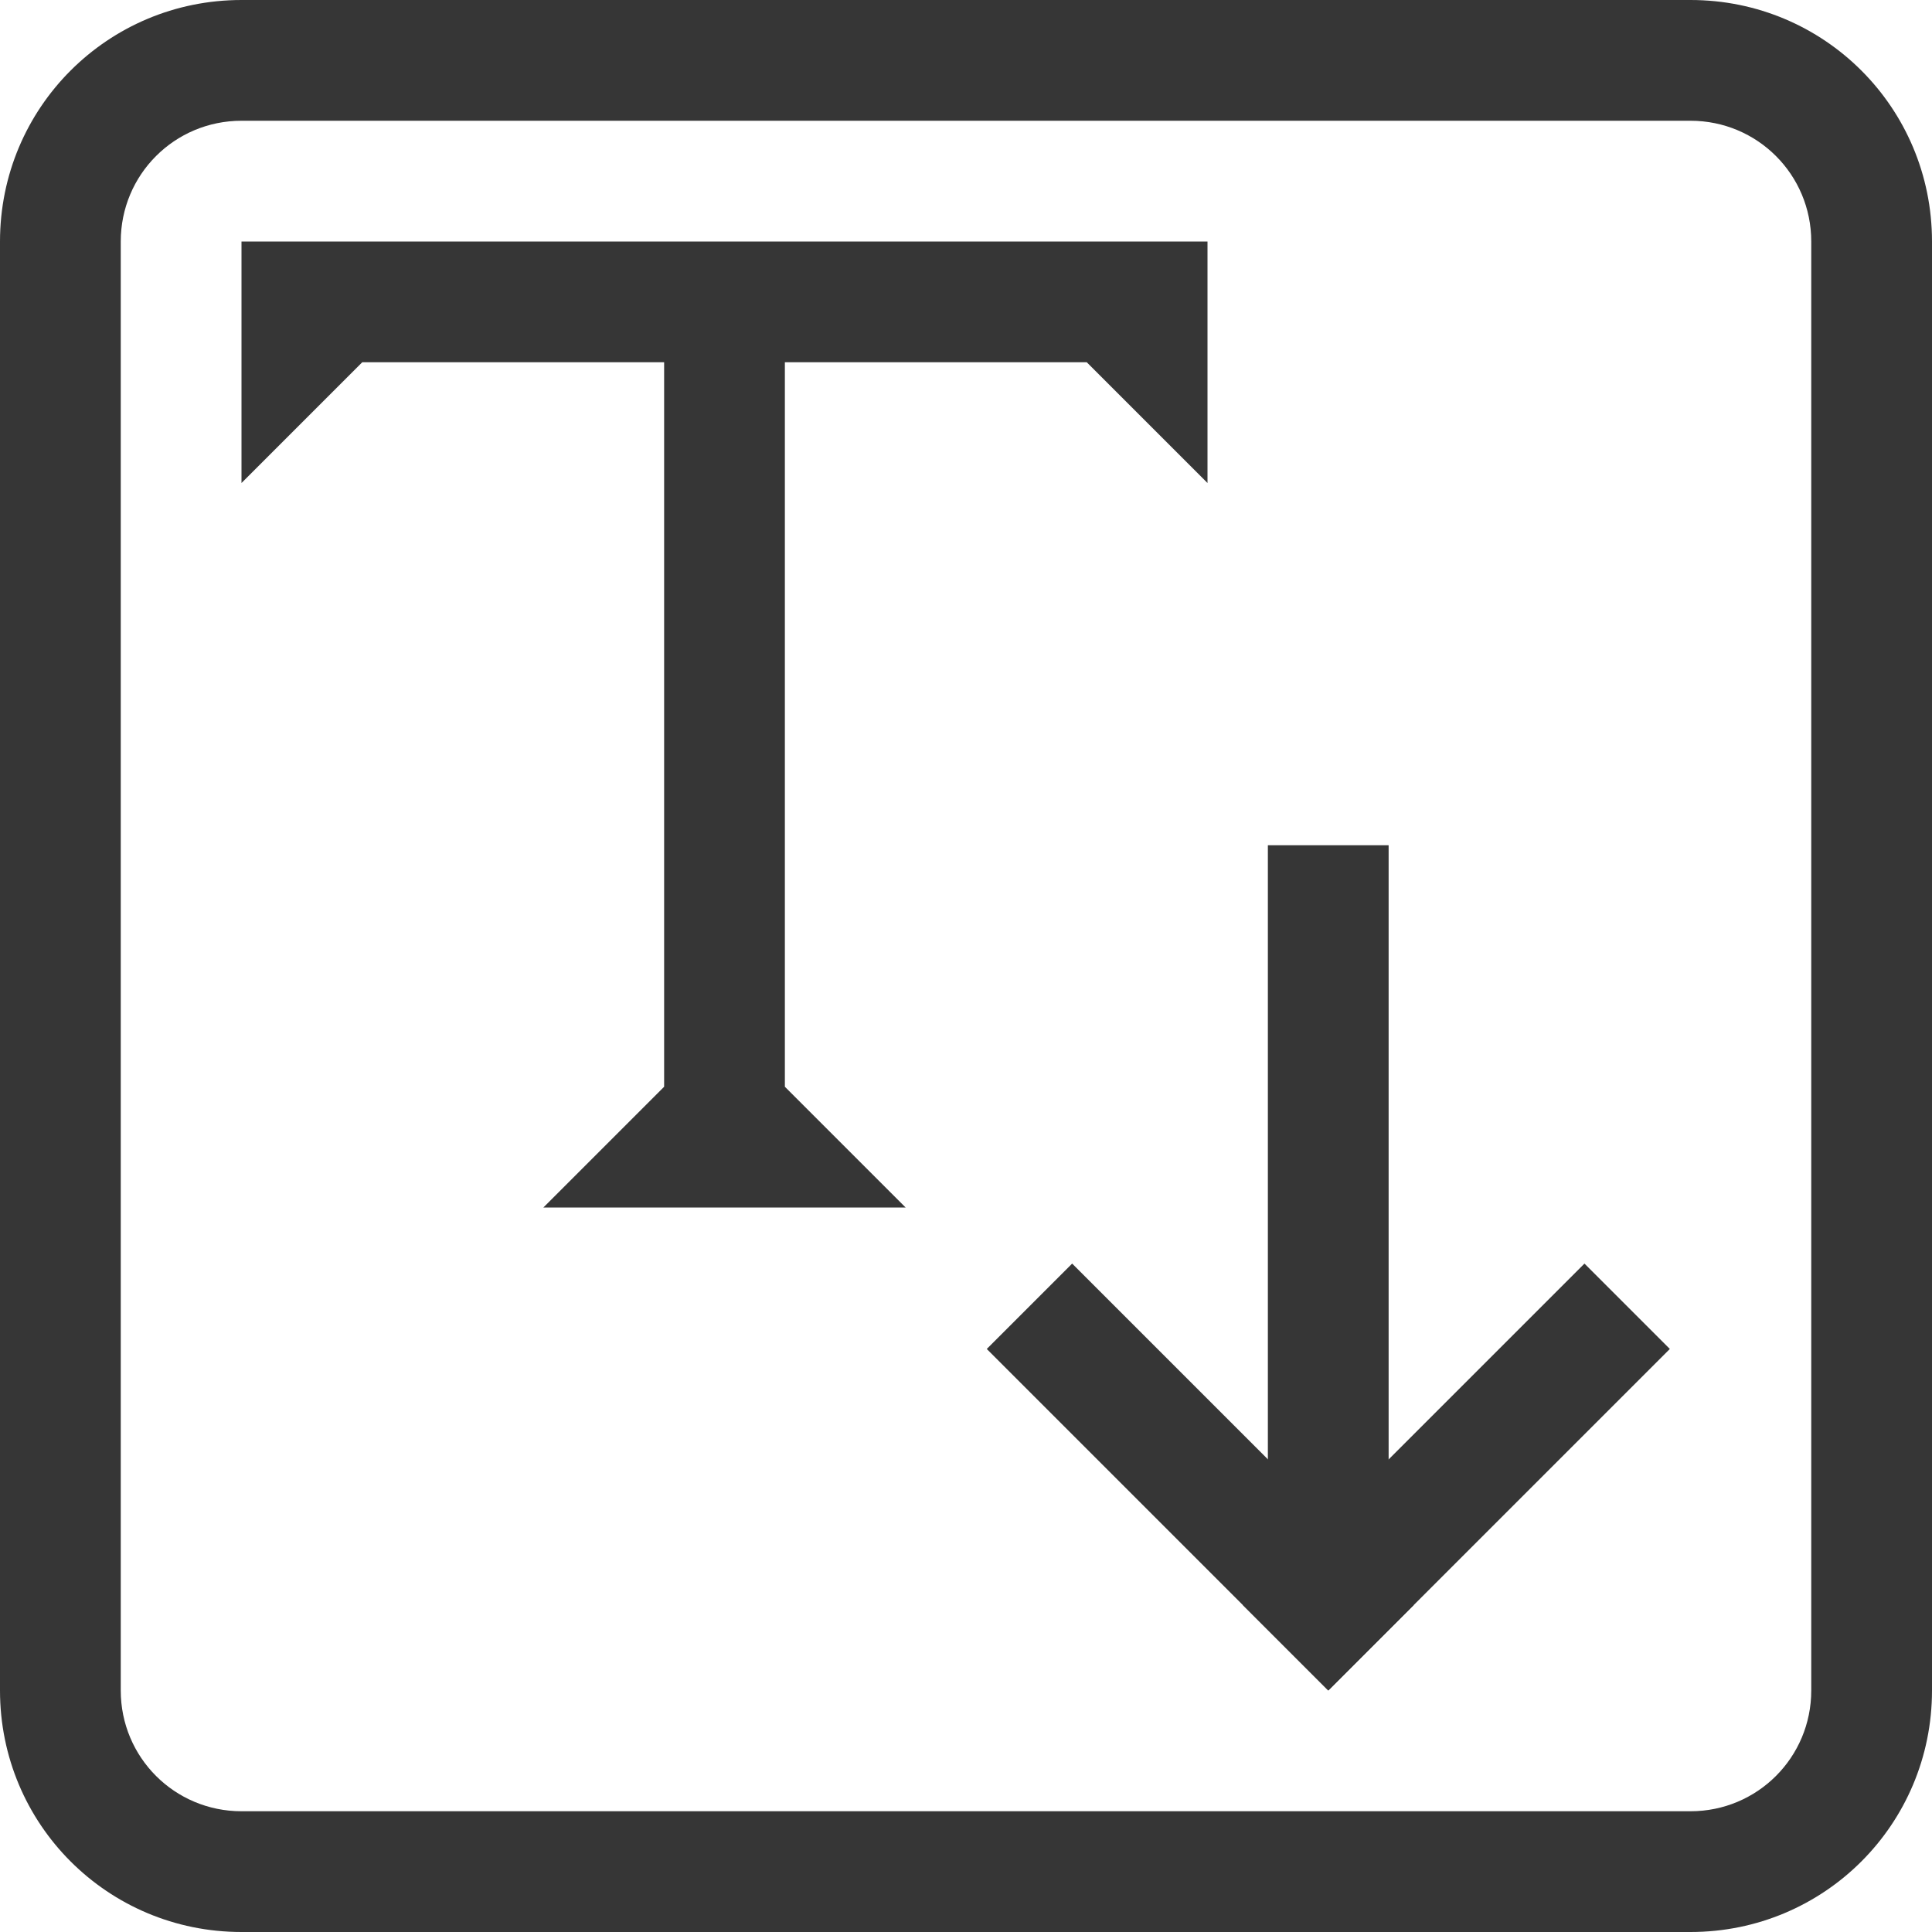 <svg xmlns="http://www.w3.org/2000/svg" width="16" height="16"><path d="M2 2v2l1-1h2.5v6l-1 1h3l-1-1V3H9l1 1V2Z" style="opacity:1;fill:#363636;fill-opacity:1"/><path d="M2 0C.892 0 0 .892 0 2v12c0 1.108.892 2 2 2h12c1.108 0 2-.892 2-2V2c0-1.108-.892-2-2-2H2zm0 1h12c.554 0 1 .446 1 1v12c0 .554-.446 1-1 1H2c-.554 0-1-.446-1-1V2c0-.554.446-1 1-1z" style="fill:#363636;fill-rule:evenodd;stroke-linecap:round;stroke-linejoin:round;stop-color:#000"/><rect width="1" height="6" x="10.5" y="7" rx="0" ry="0" style="fill:#363636;fill-opacity:1;fill-rule:evenodd;stroke-width:.926;stroke-linecap:round;stroke-linejoin:round;stop-color:#000"/><path d="M13.678 1.121h4v1h-4z" style="fill:#363636;fill-opacity:1;fill-rule:evenodd;stroke-linecap:round;stroke-linejoin:round;stop-color:#000" transform="rotate(45)"/><path d="M-1.879 16.678h4v1h-4z" style="fill:#363636;fill-opacity:1;fill-rule:evenodd;stroke-linecap:round;stroke-linejoin:round;stop-color:#000" transform="scale(-1 1) rotate(45)"/></svg>